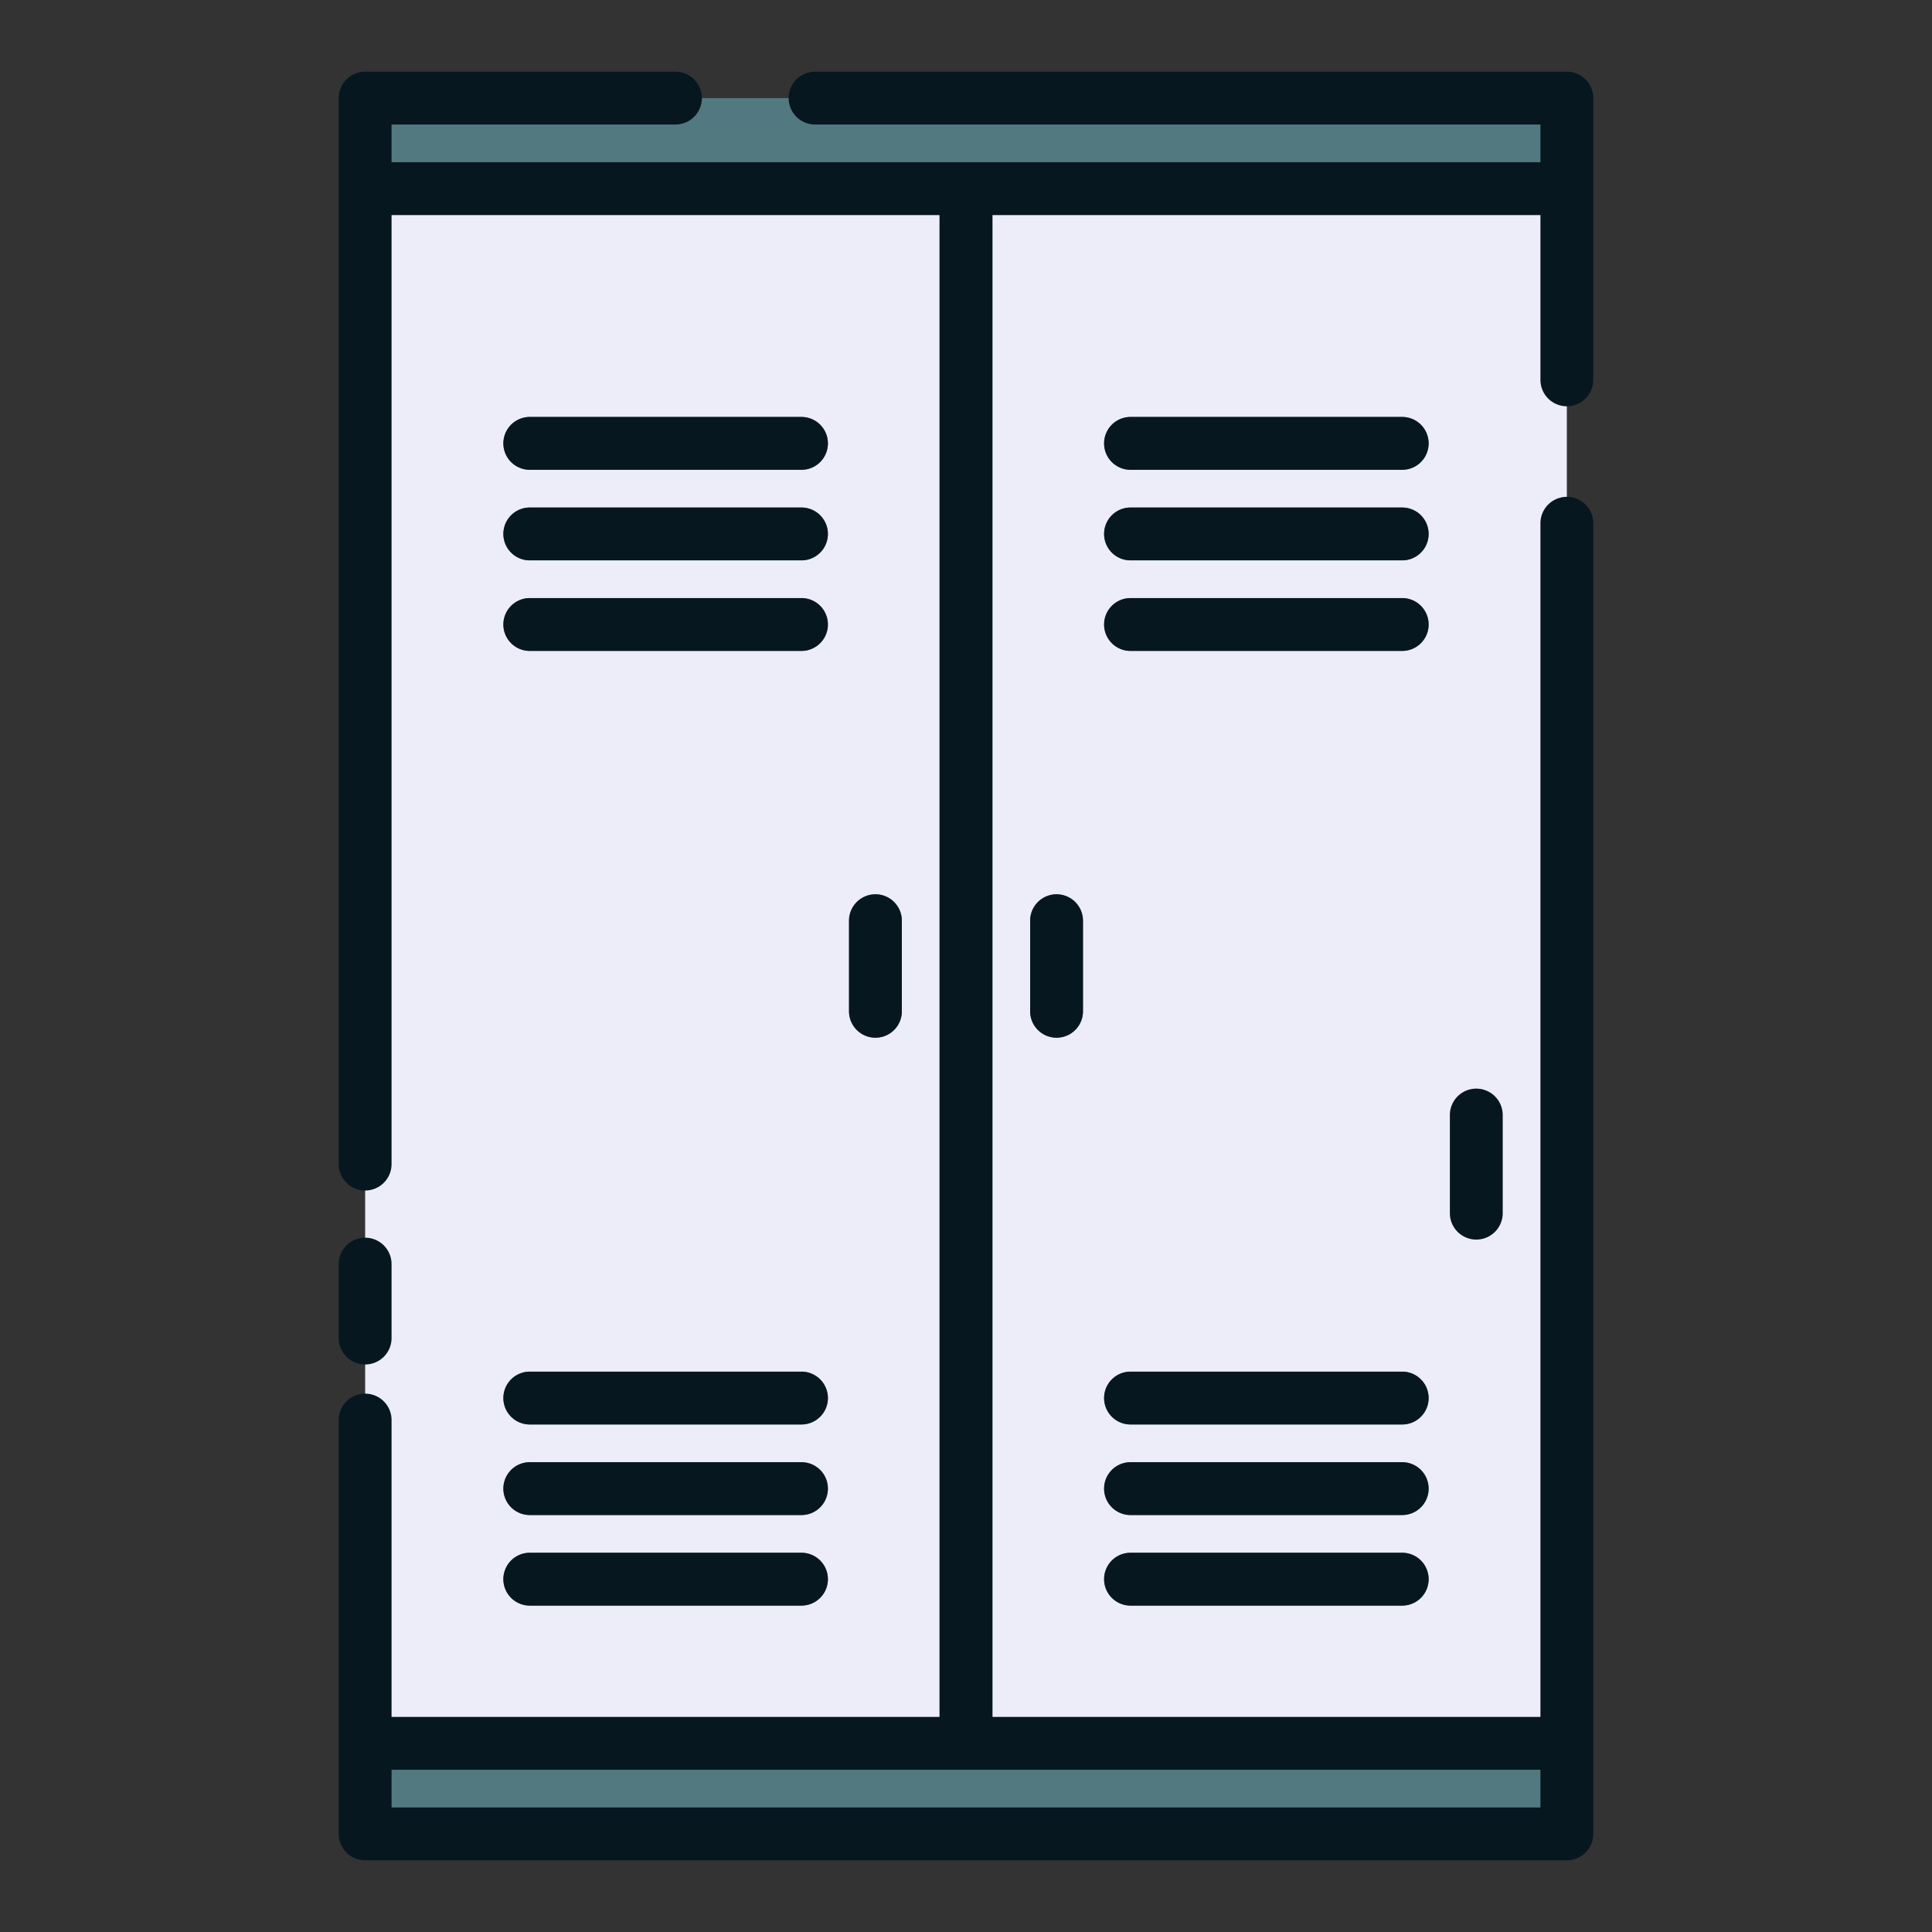 <svg xmlns="http://www.w3.org/2000/svg" width="128" height="128" viewBox="0 0 128 128">
  <rect x="0" y="0" width="128" height="128" fill="#333333" stroke="none"/>
  <title>LOCKER</title>
  <g>
    <g>
      <rect x="24.192" y="9.5" width="79.615" height="109" fill="#ededf9"/>
      <path d="M97.808,82.125a1.749,1.749,0,0,1-1.75-1.75v-6.5a1.75,1.75,0,0,1,3.5,0v6.5A1.75,1.75,0,0,1,97.808,82.125Z" fill="#dddde3"/>
      <path d="M70,68.75A1.75,1.75,0,0,1,68.25,67V61a1.75,1.75,0,0,1,3.5,0v6A1.75,1.75,0,0,1,70,68.75Z" fill="#537980"/>
      <g>
        <path d="M92.9,37.125h-18a1.75,1.75,0,0,1,0-3.5h18a1.75,1.75,0,0,1,0,3.5Z" fill="#537980"/>
        <path d="M92.9,31.125h-18a1.75,1.75,0,0,1,0-3.5h18a1.75,1.75,0,0,1,0,3.5Z" fill="#537980"/>
        <path d="M92.9,43.125h-18a1.75,1.75,0,0,1,0-3.5h18a1.75,1.75,0,0,1,0,3.5Z" fill="#537980"/>
      </g>
      <g>
        <path d="M92.9,100.375h-18a1.75,1.75,0,0,1,0-3.5h18a1.75,1.75,0,0,1,0,3.5Z" fill="#537980"/>
        <path d="M92.9,106.375h-18a1.75,1.75,0,0,1,0-3.5h18a1.75,1.75,0,0,1,0,3.5Z" fill="#537980"/>
        <path d="M92.9,94.375h-18a1.75,1.75,0,0,1,0-3.5h18a1.75,1.75,0,0,1,0,3.5Z" fill="#537980"/>
      </g>
      <path d="M58,68.75A1.75,1.75,0,0,1,56.25,67V61a1.75,1.75,0,0,1,3.5,0v6A1.75,1.75,0,0,1,58,68.75Z" fill="#537980"/>
      <g>
        <path d="M53.1,37.125h-18a1.75,1.75,0,0,1,0-3.5h18a1.75,1.75,0,1,1,0,3.5Z" fill="#537980"/>
        <path d="M53.1,31.125h-18a1.75,1.75,0,0,1,0-3.5h18a1.75,1.75,0,1,1,0,3.5Z" fill="#537980"/>
        <path d="M53.1,43.125h-18a1.75,1.75,0,0,1,0-3.5h18a1.75,1.75,0,1,1,0,3.5Z" fill="#537980"/>
      </g>
      <g>
        <path d="M53.1,100.375h-18a1.75,1.75,0,0,1,0-3.5h18a1.75,1.75,0,1,1,0,3.5Z" fill="#537980"/>
        <path d="M53.1,106.375h-18a1.75,1.75,0,0,1,0-3.5h18a1.75,1.75,0,1,1,0,3.5Z" fill="#537980"/>
        <path d="M53.1,94.375h-18a1.75,1.75,0,0,1,0-3.5h18a1.75,1.75,0,1,1,0,3.5Z" fill="#537980"/>
      </g>
      <path d="M64,120.25a1.75,1.75,0,0,1-1.75-1.75V9.5a1.75,1.75,0,0,1,3.5,0v109A1.75,1.75,0,0,1,64,120.25Z" fill="#385b60"/>
      <rect x="24.192" y="6.5" width="79.615" height="6" fill="#537980"/>
      <rect x="24.192" y="115.5" width="79.615" height="6" fill="#537980"/>
    </g>
    <g>
      <path d="M24.192,90.4a1.749,1.749,0,0,0,1.75-1.75v-4.9a1.75,1.75,0,0,0-3.5,0v4.9A1.75,1.75,0,0,0,24.192,90.4Z" fill="#061720"/>
      <path d="M96.058,73.875v6.5a1.75,1.75,0,0,0,3.5,0v-6.5a1.75,1.75,0,0,0-3.5,0Z" fill="#061720"/>
      <path d="M68.25,61v6a1.75,1.75,0,0,0,3.5,0V61a1.75,1.75,0,0,0-3.5,0Z" fill="#061720"/>
      <path d="M92.9,33.625h-18a1.75,1.75,0,0,0,0,3.5h18a1.75,1.75,0,0,0,0-3.5Z" fill="#061720"/>
      <path d="M92.9,27.625h-18a1.75,1.75,0,0,0,0,3.5h18a1.75,1.75,0,0,0,0-3.5Z" fill="#061720"/>
      <path d="M92.9,39.625h-18a1.75,1.75,0,0,0,0,3.5h18a1.75,1.75,0,0,0,0-3.5Z" fill="#061720"/>
      <path d="M92.9,96.875h-18a1.75,1.75,0,0,0,0,3.5h18a1.75,1.75,0,0,0,0-3.5Z" fill="#061720"/>
      <path d="M92.9,102.875h-18a1.75,1.75,0,0,0,0,3.5h18a1.75,1.75,0,0,0,0-3.5Z" fill="#061720"/>
      <path d="M92.9,90.875h-18a1.75,1.75,0,0,0,0,3.5h18a1.75,1.75,0,0,0,0-3.5Z" fill="#061720"/>
      <path d="M59.75,67V61a1.75,1.75,0,0,0-3.5,0v6a1.75,1.75,0,0,0,3.5,0Z" fill="#061720"/>
      <path d="M35.1,37.125h18a1.75,1.75,0,1,0,0-3.5h-18a1.75,1.75,0,0,0,0,3.5Z" fill="#061720"/>
      <path d="M35.1,31.125h18a1.75,1.75,0,1,0,0-3.5h-18a1.75,1.75,0,0,0,0,3.5Z" fill="#061720"/>
      <path d="M35.1,43.125h18a1.75,1.75,0,1,0,0-3.5h-18a1.75,1.75,0,0,0,0,3.5Z" fill="#061720"/>
      <path d="M35.1,100.375h18a1.75,1.75,0,1,0,0-3.5h-18a1.75,1.75,0,0,0,0,3.5Z" fill="#061720"/>
      <path d="M35.1,106.375h18a1.75,1.75,0,1,0,0-3.5h-18a1.75,1.75,0,0,0,0,3.5Z" fill="#061720"/>
      <path d="M35.1,94.375h18a1.75,1.75,0,1,0,0-3.5h-18a1.75,1.75,0,0,0,0,3.5Z" fill="#061720"/>
      <path d="M103.808,4.75H54a1.75,1.75,0,0,0,0,3.5h48.058v2.5H25.942V8.25H44.75a1.75,1.75,0,0,0,0-3.5H24.192a1.75,1.75,0,0,0-1.75,1.75V77.125a1.75,1.75,0,0,0,3.5,0V14.25H62.25v99.5H25.942V94.083a1.75,1.75,0,0,0-3.5,0V121.5a1.75,1.75,0,0,0,1.75,1.75h79.616a1.75,1.75,0,0,0,1.75-1.75V34.667a1.75,1.75,0,0,0-3.5,0V113.75H65.75V14.25h36.308V25.167a1.75,1.75,0,1,0,3.5,0V6.5A1.75,1.75,0,0,0,103.808,4.75Zm-1.75,115H25.942v-2.5h76.116Z" fill="#061720"/>
    </g>
  </g>
</svg>
